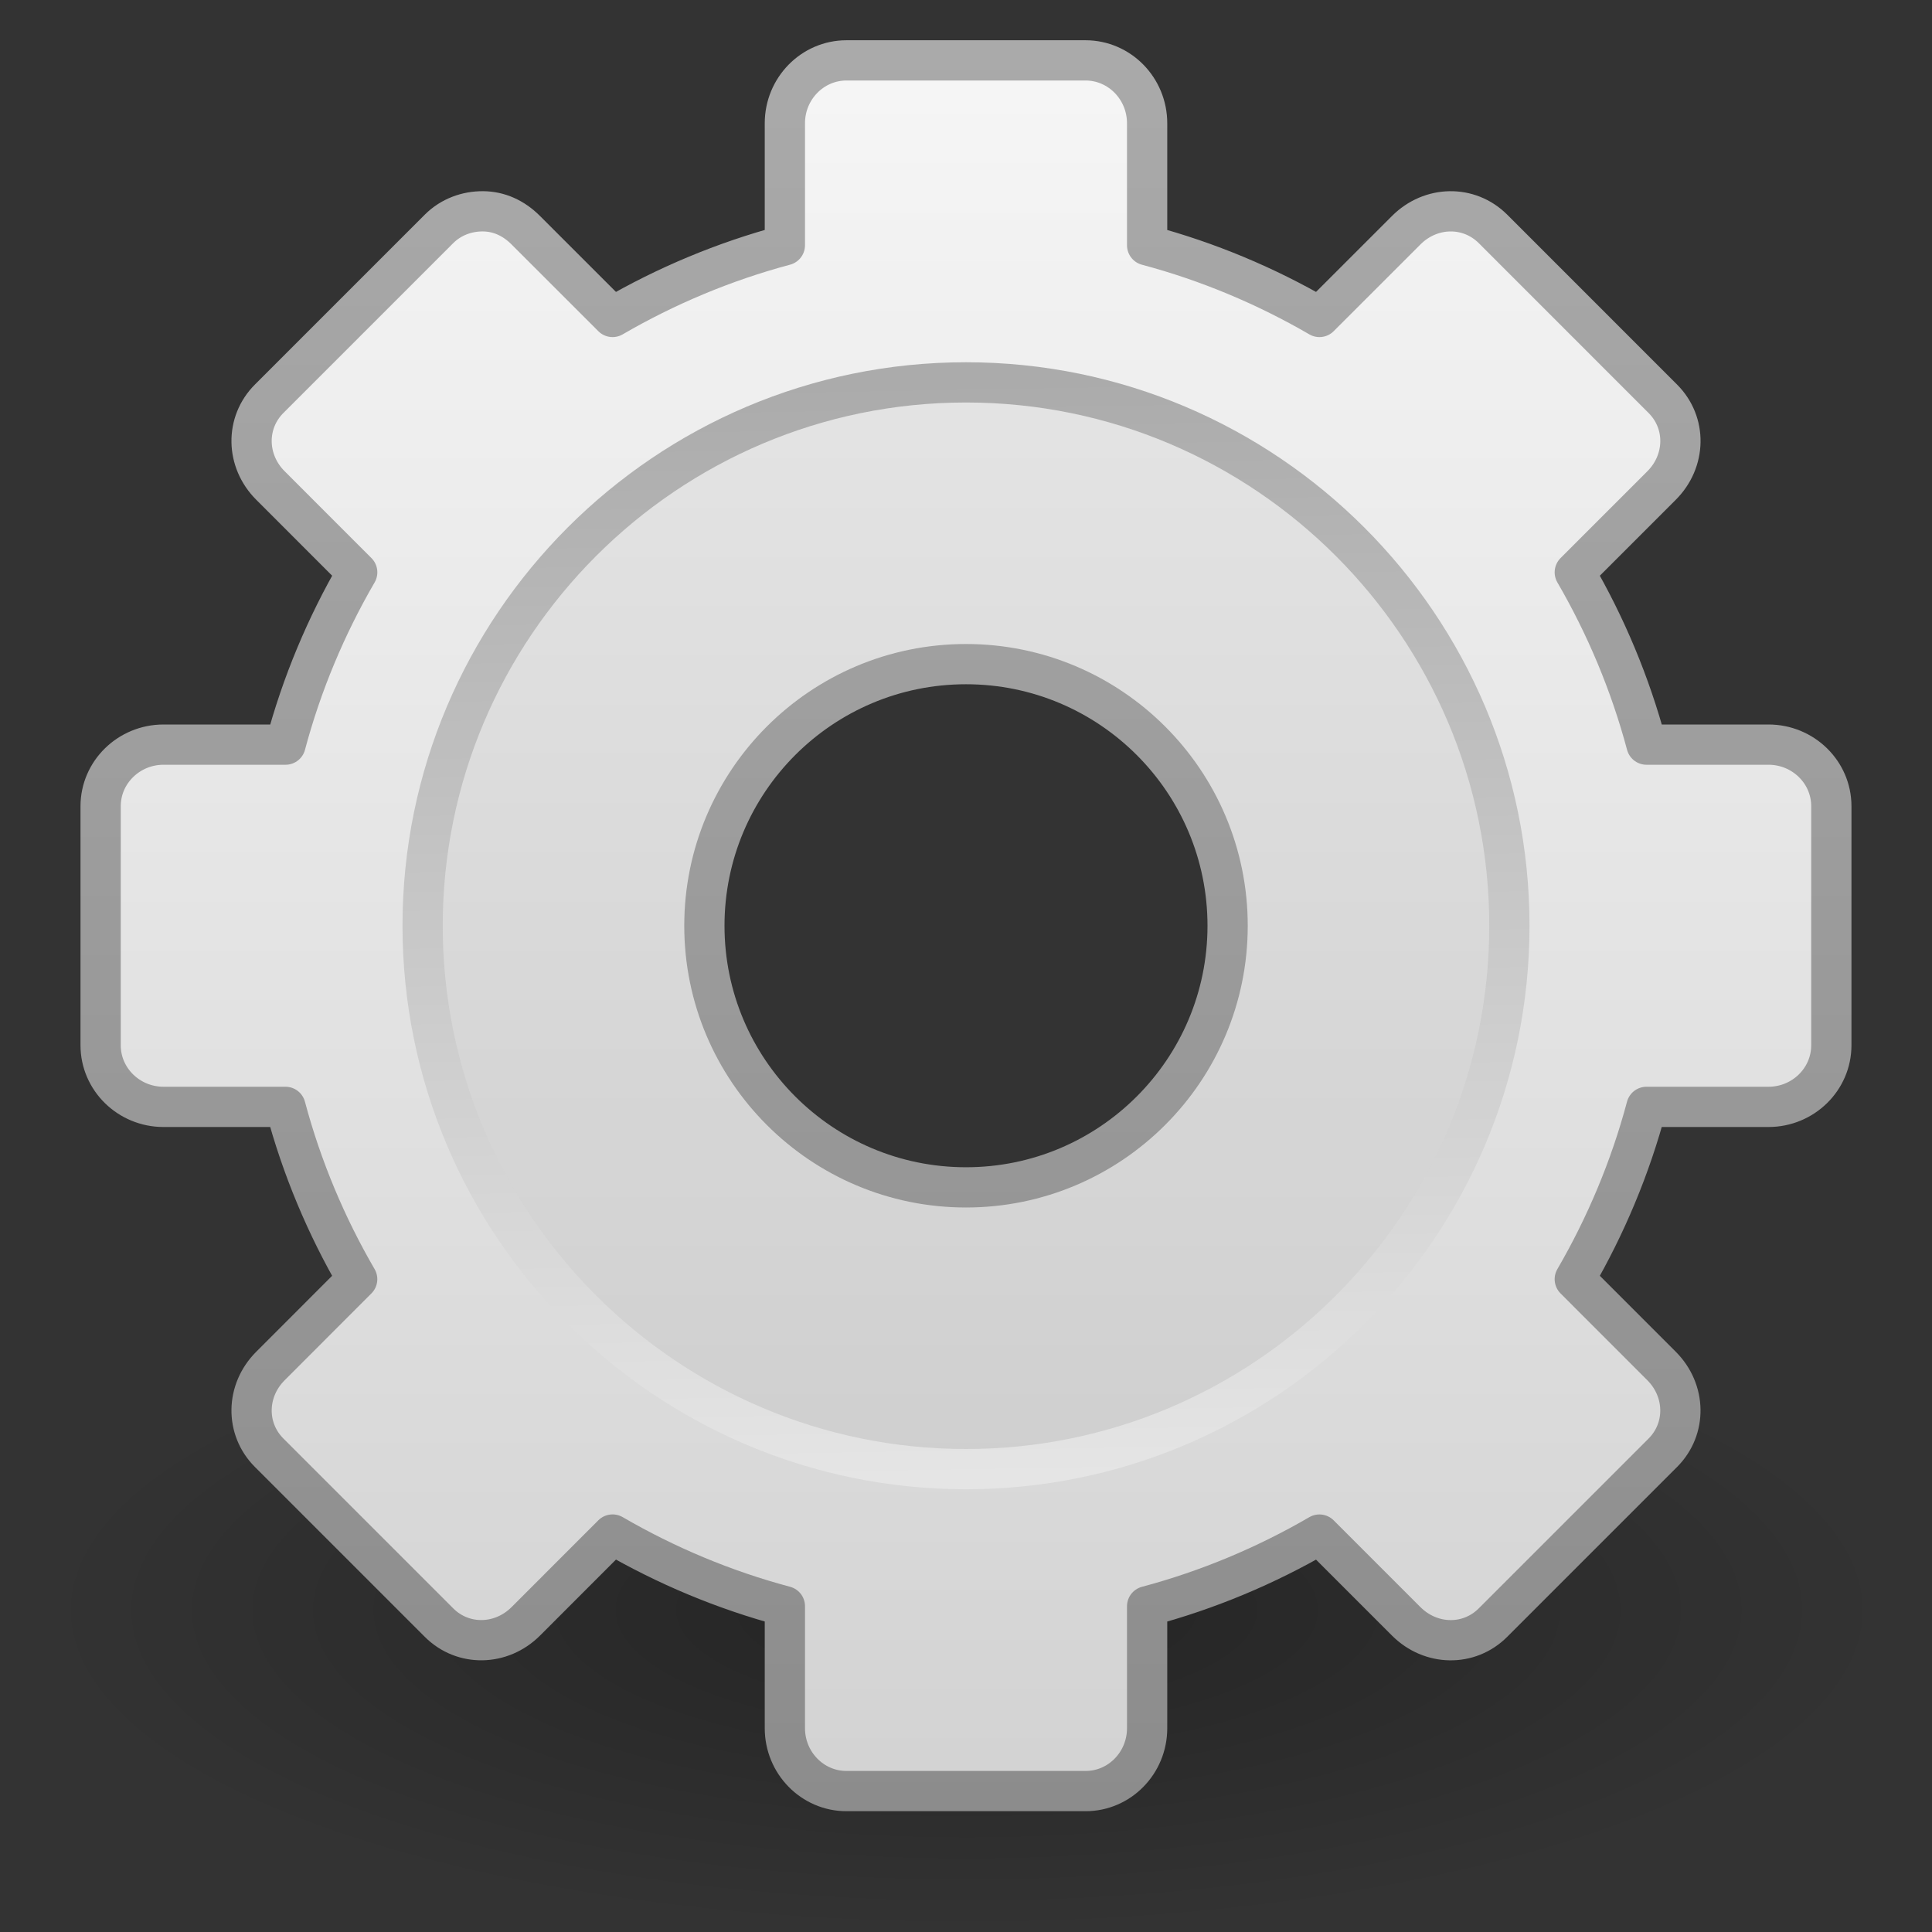<?xml version="1.0" encoding="UTF-8" standalone="no"?>
<svg
   xmlns:dc="http://purl.org/dc/elements/1.1/"
   xmlns:cc="http://creativecommons.org/ns#"
   xmlns:rdf="http://www.w3.org/1999/02/22-rdf-syntax-ns#"
   xmlns:svg="http://www.w3.org/2000/svg"
   xmlns="http://www.w3.org/2000/svg"
   xmlns:xlink="http://www.w3.org/1999/xlink"
   xmlns:sodipodi="http://sodipodi.sourceforge.net/DTD/sodipodi-0.dtd"
   xmlns:inkscape="http://www.inkscape.org/namespaces/inkscape"
   version="1.0"
   width="48"
   height="48"
   id="svg2527"
   inkscape:version="0.91 r13725"
   sodipodi:docname="applications-system.svg">
  <rect width="100%" height="100%" fill="#333333" stroke="none"/>
  <sodipodi:namedview
     pagecolor="#ffffff"
     bordercolor="#666666"
     borderopacity="1"
     objecttolerance="10"
     gridtolerance="10"
     guidetolerance="10"
     inkscape:pageopacity="0"
     inkscape:pageshadow="2"
     inkscape:window-width="640"
     inkscape:window-height="480"
     id="namedview26007" />
  <defs
     id="defs2529">
    <linearGradient
       id="linearGradient8838">
      <stop
         id="stop8840"
         style="stop-color:#000000;stop-opacity:1"
         offset="0" />
      <stop
         id="stop8842"
         style="stop-color:#000000;stop-opacity:0"
         offset="1" />
    </linearGradient>
    <radialGradient
       cx="62.625"
       cy="4.625"
       r="10.625"
       fx="62.625"
       fy="4.625"
       id="radialGradient2436"
       xlink:href="#linearGradient8838"
       gradientUnits="userSpaceOnUse"
       gradientTransform="matrix(2.165,0,0,0.753,-111.565,36.518)" />
    <linearGradient
       id="linearGradient3397">
      <stop
         id="stop3399"
         style="stop-color:#aaaaaa;stop-opacity:1"
         offset="0" />
      <stop
         id="stop3401"
         style="stop-color:#8c8c8c;stop-opacity:1"
         offset="1" />
    </linearGradient>
    <linearGradient
       x1="37.201"
       y1="1"
       x2="37.201"
       y2="45"
       id="linearGradient2517"
       xlink:href="#linearGradient3397"
       gradientUnits="userSpaceOnUse" />
    <linearGradient
       x1="63.999"
       y1="3.1"
       x2="63.999"
       y2="122.899"
       id="linearGradient3309"
       gradientUnits="userSpaceOnUse">
      <stop
         id="stop3311"
         style="stop-color:#f6f6f6;stop-opacity:1"
         offset="0" />
      <stop
         id="stop3313"
         style="stop-color:#d2d2d2;stop-opacity:1"
         offset="1" />
    </linearGradient>
    <linearGradient
       x1="20.759"
       y1="1"
       x2="20.759"
       y2="45.017"
       id="linearGradient2515"
       xlink:href="#linearGradient3309"
       gradientUnits="userSpaceOnUse" />
    <linearGradient
       id="linearGradient5128">
      <stop
         id="stop5130"
         style="stop-color:#e5e5e5;stop-opacity:1"
         offset="0" />
      <stop
         id="stop5132"
         style="stop-color:#ababab;stop-opacity:1"
         offset="1" />
    </linearGradient>
    <linearGradient
       x1="86.133"
       y1="105.105"
       x2="84.639"
       y2="20.895"
       id="linearGradient2512"
       xlink:href="#linearGradient5128"
       gradientUnits="userSpaceOnUse"
       gradientTransform="matrix(0.324,0,0,0.324,3.233,2.558)" />
  </defs>
  <g
     id="layer1">
    <path
       d="m 47,40 c 0,4.418 -10.297,8 -23,8 -12.703,0 -23,-3.582 -23,-8 0,-4.418 10.297,-8 23,-8 12.703,0 23,3.582 23,8 l 0,0 z"
       id="path8836"
       style="opacity:0.3;fill:url(#radialGradient2436);fill-opacity:1;fill-rule:evenodd;stroke:none;stroke-width:1;marker:none;visibility:visible;display:inline;overflow:visible" />
    <path
       d="M 21.031,1.5 C 20.185,1.5 19.5,2.202 19.5,3.062 l 0,3.031 C 17.987,6.497 16.541,7.106 15.219,7.875 L 13.062,5.719 C 12.758,5.414 12.394,5.253 12,5.25 11.606,5.247 11.205,5.388 10.906,5.688 L 6.688,9.906 C 6.089,10.505 6.11,11.454 6.719,12.062 L 8.875,14.219 C 8.106,15.541 7.497,16.987 7.094,18.5 l -3.031,0 C 3.202,18.5 2.5,19.185 2.5,20.031 l 0,5.938 C 2.5,26.815 3.202,27.5 4.062,27.5 l 3.031,0 c 0.403,1.513 1.012,2.959 1.781,4.281 L 6.719,33.938 C 6.11,34.546 6.089,35.495 6.688,36.094 l 4.219,4.219 c 0.598,0.598 1.548,0.577 2.156,-0.031 L 15.219,38.125 c 1.323,0.769 2.768,1.378 4.281,1.781 l 0,3.031 c 0,0.861 0.685,1.562 1.531,1.562 l 5.938,0 C 27.815,44.5 28.5,43.798 28.5,42.938 l 0,-3.031 c 1.513,-0.403 2.959,-1.012 4.281,-1.781 l 2.156,2.156 c 0.609,0.609 1.558,0.63 2.156,0.031 l 4.219,-4.219 c 0.598,-0.598 0.577,-1.548 -0.031,-2.156 L 39.125,31.781 C 39.894,30.459 40.503,29.013 40.906,27.5 l 3.031,0 c 0.861,0 1.562,-0.685 1.562,-1.531 l 0,-5.938 C 45.5,19.185 44.798,18.5 43.938,18.5 l -3.031,0 C 40.503,16.987 39.894,15.541 39.125,14.219 l 2.156,-2.156 c 0.609,-0.609 0.63,-1.558 0.031,-2.156 L 37.094,5.688 C 36.495,5.089 35.546,5.11 34.938,5.719 L 32.781,7.875 C 31.459,7.106 30.013,6.497 28.5,6.094 l 0,-3.031 C 28.5,2.202 27.815,1.5 26.969,1.5 l -5.938,0 z M 24,16.5 c 3.588,0 6.5,2.912 6.5,6.5 0,3.588 -2.912,6.5 -6.5,6.5 -3.588,0 -6.5,-2.912 -6.5,-6.5 0,-3.588 2.912,-6.5 6.5,-6.5 z"
       id="rect3267"
       style="fill:url(#linearGradient2515);fill-opacity:1;fill-rule:nonzero;stroke:url(#linearGradient2517);stroke-width:1;stroke-linecap:butt;stroke-linejoin:round;stroke-miterlimit:4;stroke-opacity:1;stroke-dasharray:none;stroke-dashoffset:0;marker:none;visibility:visible;display:block;overflow:visible;enable-background:accumulate" />
    <path
       d="m 24,9.5 c -7.444,0 -13.5,6.056 -13.5,13.5 0,7.444 6.056,13.5 13.5,13.5 7.444,0 13.5,-6.056 13.5,-13.5 C 37.5,15.556 31.444,9.5 24,9.5 z"
       id="path28"
       style="fill:none;stroke:url(#linearGradient2512);stroke-width:1;stroke-miterlimit:4;stroke-dasharray:none" />
    <path
       d="m 24,10 c -7.168,-5e-7 -13,5.832 -13,13 0,7.168 5.832,13 13,13 7.168,-10e-7 13,-5.832 13,-13 0,-7.168 -5.832,-13 -13,-13 z m 0,6 c 3.864,0 7,3.136 7,7 0,3.864 -3.136,7 -7,7 -3.864,0 -7,-3.136 -7,-7 0,-3.864 3.136,-7 7,-7 z"
       id="path3315"
       style="opacity:0.05;fill:#000000;fill-opacity:1;stroke:none" />
  </g>
</svg>
